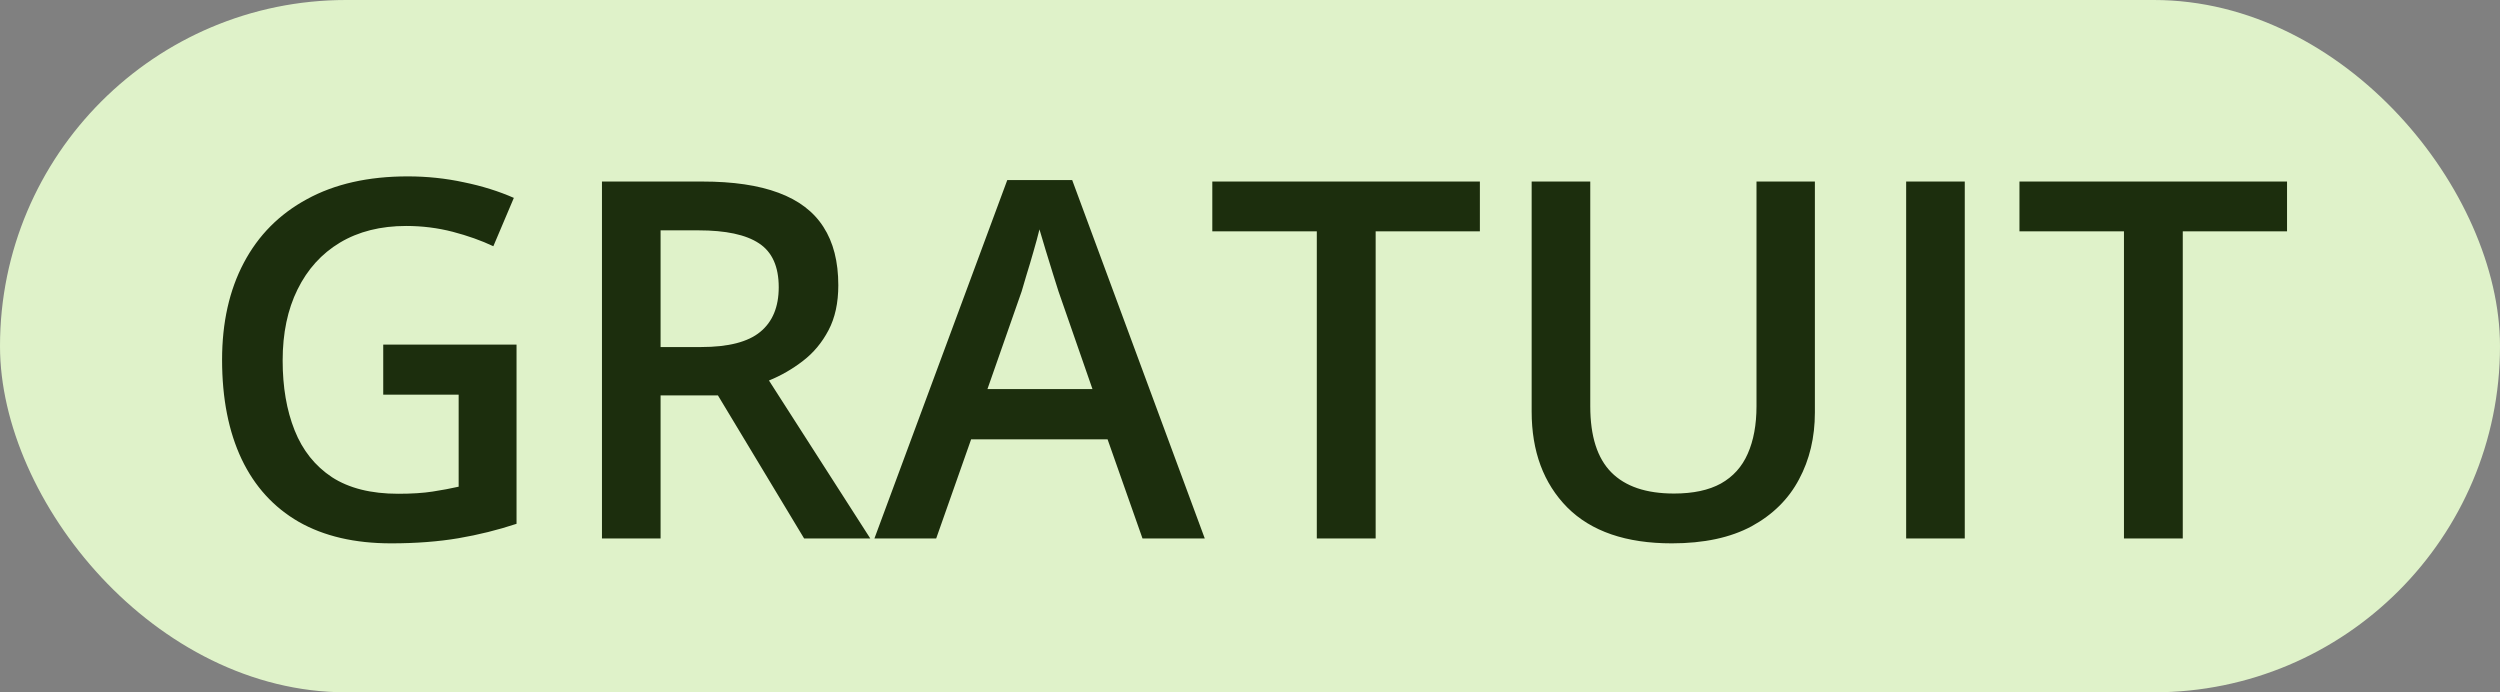 <svg width="65" height="18" viewBox="0 0 65 18" fill="none" xmlns="http://www.w3.org/2000/svg">
<rect x="0" y="0" width="65" height="18" fill="#808080" stroke="none"/>
<rect width="65" height="18" rx="9" fill="#DFF2C9"/>
<path d="M9.964 8.96H13.43V13.619C12.943 13.78 12.44 13.905 11.919 13.994C11.398 14.082 10.815 14.127 10.167 14.127C9.223 14.127 8.424 13.941 7.768 13.568C7.116 13.192 6.621 12.648 6.282 11.937C5.944 11.222 5.774 10.361 5.774 9.354C5.774 8.384 5.963 7.544 6.339 6.833C6.716 6.118 7.264 5.566 7.983 5.177C8.703 4.783 9.575 4.586 10.599 4.586C11.102 4.586 11.589 4.637 12.059 4.739C12.533 4.836 12.966 4.972 13.36 5.145L12.827 6.402C12.514 6.254 12.162 6.129 11.773 6.027C11.384 5.926 10.979 5.875 10.56 5.875C9.896 5.875 9.323 6.019 8.84 6.307C8.362 6.594 7.994 7.001 7.736 7.525C7.478 8.046 7.349 8.662 7.349 9.373C7.349 10.062 7.452 10.668 7.66 11.188C7.867 11.709 8.191 12.115 8.631 12.407C9.075 12.694 9.649 12.838 10.351 12.838C10.702 12.838 11.001 12.819 11.246 12.781C11.492 12.743 11.718 12.701 11.925 12.654V10.261H9.964V8.96ZM18.26 4.72C19.06 4.72 19.72 4.817 20.241 5.012C20.765 5.206 21.155 5.503 21.409 5.9C21.667 6.298 21.796 6.804 21.796 7.417C21.796 7.875 21.711 8.264 21.542 8.585C21.373 8.907 21.151 9.174 20.875 9.385C20.6 9.597 20.306 9.766 19.993 9.893L22.627 14H20.907L18.666 10.28H17.175V14H15.651V4.72H18.26ZM18.159 5.989H17.175V9.023H18.229C18.935 9.023 19.447 8.892 19.765 8.63C20.086 8.368 20.247 7.98 20.247 7.468C20.247 6.931 20.076 6.55 19.733 6.326C19.394 6.101 18.87 5.989 18.159 5.989ZM29.705 14L28.797 11.423H25.249L24.341 14H22.735L26.189 4.682H27.877L31.324 14H29.705ZM28.404 10.115L27.521 7.576C27.488 7.466 27.439 7.312 27.375 7.113C27.312 6.91 27.248 6.704 27.185 6.497C27.122 6.285 27.069 6.108 27.026 5.964C26.984 6.137 26.931 6.332 26.868 6.548C26.808 6.759 26.749 6.958 26.69 7.145C26.635 7.331 26.593 7.475 26.563 7.576L25.674 10.115H28.404ZM35.767 14H34.237V6.015H31.52V4.72H38.477V6.015H35.767V14ZM47.187 4.72V10.725C47.187 11.372 47.049 11.952 46.774 12.464C46.503 12.976 46.093 13.382 45.542 13.683C44.992 13.979 44.3 14.127 43.467 14.127C42.278 14.127 41.372 13.816 40.75 13.194C40.132 12.568 39.823 11.736 39.823 10.699V4.72H41.347V10.566C41.347 11.34 41.529 11.912 41.893 12.28C42.257 12.648 42.8 12.832 43.524 12.832C44.023 12.832 44.429 12.745 44.743 12.572C45.06 12.394 45.293 12.136 45.441 11.797C45.593 11.455 45.669 11.042 45.669 10.56V4.72H47.187ZM49.56 14V4.72H51.084V14H49.56ZM56.752 14H55.223V6.015H52.506V4.72H59.463V6.015H56.752V14Z" fill="#1C2E0D"/>
</svg>
